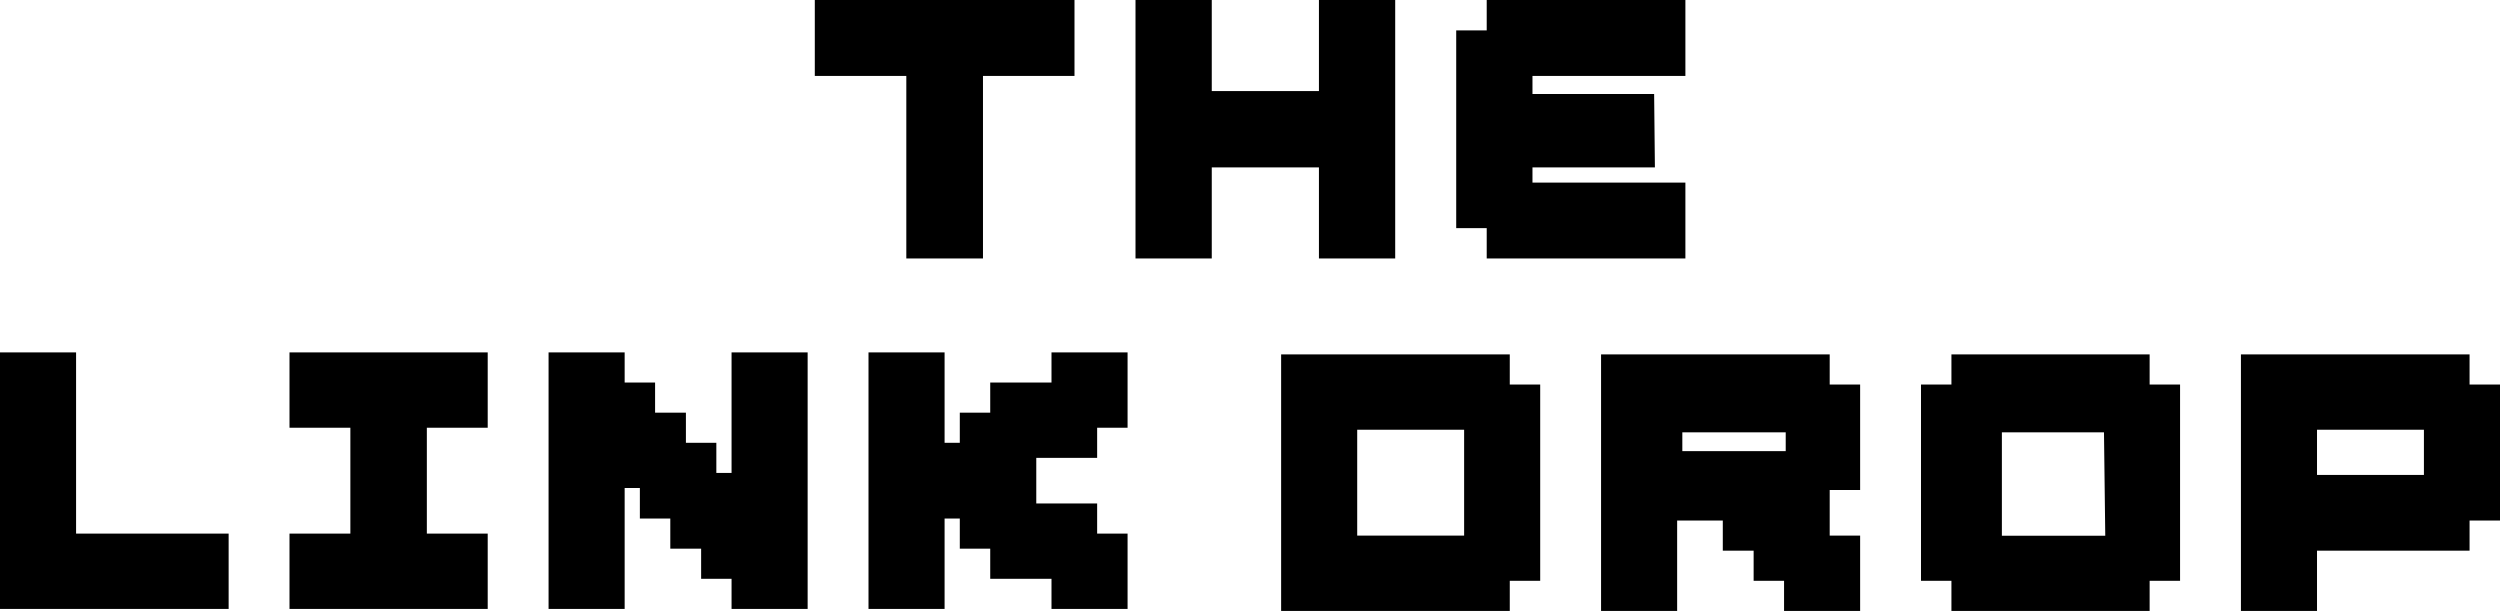 <svg width="266" height="65" viewBox="0 0 266 65" xmlns="http://www.w3.org/2000/svg">
<path fill-rule="evenodd" clip-rule="evenodd" d="M104.589 27.502V8.076H114.326V0H86.695V8.076H96.432V27.502H104.589ZM128.932 27.502V17.81H140.335V27.502H148.449V0H140.335V9.692H128.932V0H120.818V27.502H128.932ZM179.326 19.426V27.502H158.186V24.271H154.941V3.231H158.186V0H179.326V8.076H163.055V10H176L176.081 17.81H163.055V19.426H179.326ZM24.327 56.774V64.789H0V37.497H8.095V56.774H24.327ZM51.892 56.774V64.789H30.803V56.774H37.279V45.512H30.803V37.497H51.892V45.512H45.416V56.774H51.892ZM66.463 64.789V51.923H68.082V55.172H71.32V58.377H74.6V61.583H77.838V64.789H85.933V37.497H77.838V50.321H76.219V47.115H72.981V43.909H69.701V40.703H66.463V37.497H58.368V64.789H66.463ZM100.504 55.172V64.789H92.409V37.497H100.504V47.115H102.123V43.909H105.36V40.703H111.879V37.497H119.974V45.512H116.736V48.718H110.26V53.569H116.736V56.774H119.974V64.789H111.879V61.583H105.36V58.377H102.123V55.172H100.504ZM160.64 61.794V65H136.312V37.708H160.64V40.914H163.877V61.794H160.64ZM144.407 56.985H155.783V45.723H144.407V56.985ZM178.448 55.382V65H170.353V37.708H194.68V40.914H197.918V52.134H194.68V56.985H197.918V65H189.824V61.794H186.586V58.588H183.305V55.382H178.448ZM179 48H190V46H179V48ZM228.721 61.794V65H207.632V61.794H204.394V40.914H207.632V37.708H228.721V40.914H231.959V61.794H228.721ZM213 57H224L223.864 46H213V57ZM262.762 58.588H246.53V65H238.435V37.708H262.762V40.914H266V55.382H262.762V58.588ZM246.53 50.532H257.905V45.723H246.53V50.532Z"/>
</svg>
